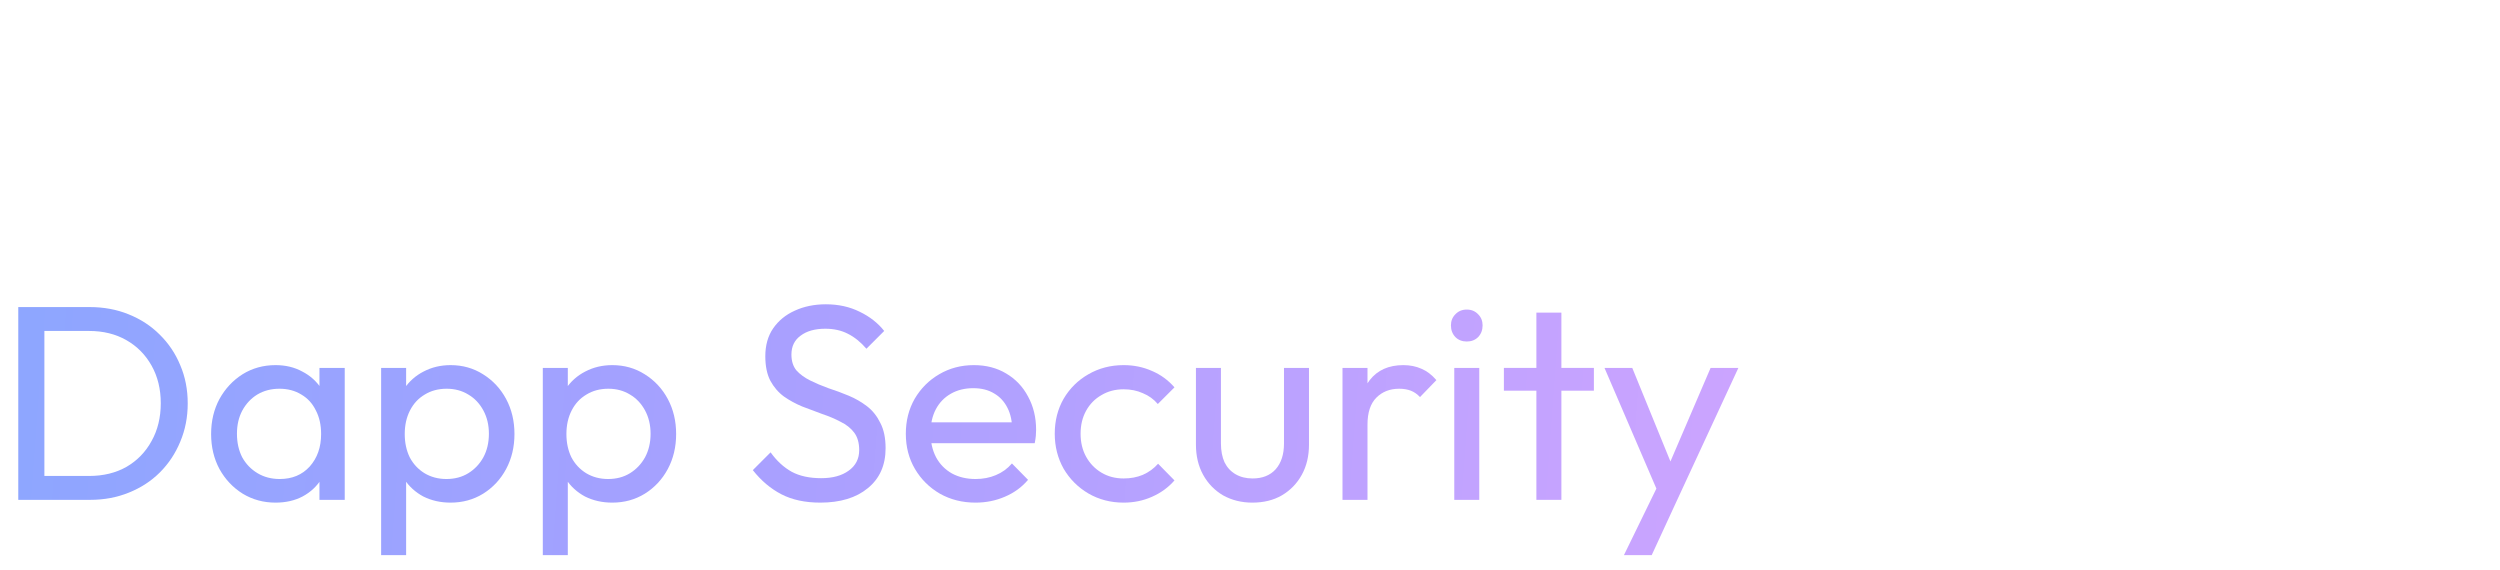 <svg width="684" height="156" viewBox="0 0 684 156" fill="none" xmlns="http://www.w3.org/2000/svg">
<g filter="url(#filter0_d_37134_62407)">
<path d="M9.712 55.024V48.488H24.38C28.281 48.488 31.701 47.652 34.64 45.98C37.579 44.257 39.859 41.901 41.48 38.912C43.152 35.923 43.988 32.477 43.988 28.576C43.988 24.725 43.152 21.305 41.48 18.316C39.808 15.327 37.503 12.996 34.564 11.324C31.625 9.652 28.231 8.816 24.38 8.816H9.788V2.28H24.532C28.383 2.28 31.929 2.939 35.172 4.256C38.465 5.573 41.303 7.423 43.684 9.804C46.116 12.185 47.991 14.972 49.308 18.164C50.676 21.356 51.36 24.852 51.36 28.652C51.36 32.401 50.676 35.897 49.308 39.14C47.991 42.332 46.141 45.119 43.76 47.5C41.379 49.881 38.541 51.731 35.248 53.048C32.005 54.365 28.484 55.024 24.684 55.024H9.712ZM5 55.024V2.28H12.144V55.024H5Z" fill="white"/>
<path d="M76.762 55.784C73.165 55.784 69.922 54.973 67.034 53.352C64.146 51.68 61.866 49.425 60.194 46.588C58.522 43.751 57.686 40.533 57.686 36.936C57.686 33.389 58.496 30.197 60.118 27.36C61.79 24.523 64.019 22.293 66.806 20.672C69.643 19 72.81 18.164 76.306 18.164C79.65 18.164 82.588 18.924 85.122 20.444C87.706 21.964 89.707 24.067 91.126 26.752C92.595 29.437 93.33 32.477 93.33 35.872C93.33 36.379 93.305 36.936 93.254 37.544C93.203 38.101 93.102 38.76 92.95 39.52H62.474V33.82H89.302L86.794 36.024C86.794 33.592 86.363 31.54 85.502 29.868C84.641 28.145 83.424 26.828 81.854 25.916C80.283 24.953 78.383 24.472 76.154 24.472C73.823 24.472 71.771 24.979 69.998 25.992C68.225 27.005 66.856 28.424 65.894 30.248C64.931 32.072 64.45 34.225 64.45 36.708C64.45 39.241 64.957 41.471 65.97 43.396C66.983 45.271 68.427 46.74 70.302 47.804C72.177 48.817 74.33 49.324 76.762 49.324C78.788 49.324 80.638 48.969 82.31 48.26C84.032 47.551 85.502 46.487 86.718 45.068L91.126 49.552C89.403 51.579 87.275 53.124 84.742 54.188C82.259 55.252 79.599 55.784 76.762 55.784Z" fill="white"/>
<path d="M116.064 55.784C112.72 55.784 109.731 54.973 107.096 53.352C104.461 51.68 102.359 49.425 100.788 46.588C99.268 43.751 98.508 40.559 98.508 37.012C98.508 33.465 99.268 30.273 100.788 27.436C102.359 24.599 104.461 22.344 107.096 20.672C109.731 19 112.72 18.164 116.064 18.164C118.749 18.164 121.181 18.747 123.36 19.912C125.539 21.027 127.287 22.597 128.604 24.624C129.972 26.6 130.732 28.905 130.884 31.54V42.408C130.732 44.992 129.997 47.297 128.68 49.324C127.363 51.351 125.615 52.947 123.436 54.112C121.257 55.227 118.8 55.784 116.064 55.784ZM117.204 49.324C119.484 49.324 121.46 48.792 123.132 47.728C124.855 46.664 126.197 45.22 127.16 43.396C128.123 41.521 128.604 39.393 128.604 37.012C128.604 34.529 128.097 32.376 127.084 30.552C126.121 28.728 124.779 27.284 123.056 26.22C121.384 25.156 119.408 24.624 117.128 24.624C114.848 24.624 112.847 25.156 111.124 26.22C109.401 27.284 108.033 28.753 107.02 30.628C106.057 32.452 105.576 34.555 105.576 36.936C105.576 39.368 106.057 41.521 107.02 43.396C108.033 45.22 109.401 46.664 111.124 47.728C112.897 48.792 114.924 49.324 117.204 49.324ZM135.064 55.024H128.148V45.296L129.44 36.48L128.148 27.74V0.76H135.064V55.024Z" fill="white"/>
<path d="M145.098 55.024V18.924H151.938V55.024H145.098ZM148.518 11.704C147.252 11.704 146.213 11.299 145.402 10.488C144.592 9.627 144.186 8.563 144.186 7.296C144.186 6.08 144.592 5.067 145.402 4.256C146.213 3.395 147.252 2.964 148.518 2.964C149.785 2.964 150.824 3.395 151.634 4.256C152.445 5.067 152.85 6.08 152.85 7.296C152.85 8.563 152.445 9.627 151.634 10.488C150.824 11.299 149.785 11.704 148.518 11.704Z" fill="white"/>
<path d="M178.51 55.784C174.964 55.784 171.746 54.948 168.858 53.276C166.021 51.604 163.766 49.349 162.094 46.512C160.473 43.624 159.662 40.432 159.662 36.936C159.662 33.389 160.473 30.197 162.094 27.36C163.766 24.523 166.021 22.293 168.858 20.672C171.746 19 174.964 18.164 178.51 18.164C181.297 18.164 183.881 18.696 186.262 19.76C188.644 20.773 190.696 22.268 192.418 24.244L187.858 28.804C186.744 27.487 185.376 26.499 183.754 25.84C182.184 25.131 180.436 24.776 178.51 24.776C176.23 24.776 174.204 25.308 172.43 26.372C170.657 27.385 169.264 28.804 168.25 30.628C167.237 32.452 166.73 34.555 166.73 36.936C166.73 39.317 167.237 41.42 168.25 43.244C169.264 45.068 170.657 46.512 172.43 47.576C174.204 48.64 176.23 49.172 178.51 49.172C180.436 49.172 182.184 48.843 183.754 48.184C185.376 47.475 186.769 46.461 187.934 45.144L192.418 49.704C190.746 51.629 188.694 53.124 186.262 54.188C183.881 55.252 181.297 55.784 178.51 55.784Z" fill="white"/>
<path d="M213.812 55.784C210.518 55.784 207.529 54.973 204.844 53.352C202.158 51.68 200.03 49.425 198.46 46.588C196.94 43.751 196.18 40.559 196.18 37.012C196.18 33.465 196.94 30.273 198.46 27.436C200.03 24.599 202.133 22.344 204.768 20.672C207.453 19 210.468 18.164 213.812 18.164C216.548 18.164 218.98 18.747 221.108 19.912C223.286 21.027 225.034 22.597 226.352 24.624C227.669 26.6 228.404 28.905 228.556 31.54V42.408C228.404 44.992 227.669 47.297 226.352 49.324C225.085 51.351 223.362 52.947 221.184 54.112C219.056 55.227 216.598 55.784 213.812 55.784ZM214.952 49.324C218.346 49.324 221.082 48.184 223.16 45.904C225.237 43.573 226.276 40.609 226.276 37.012C226.276 34.529 225.794 32.376 224.832 30.552C223.92 28.677 222.602 27.233 220.88 26.22C219.157 25.156 217.156 24.624 214.876 24.624C212.596 24.624 210.569 25.156 208.796 26.22C207.073 27.284 205.705 28.753 204.692 30.628C203.729 32.452 203.248 34.555 203.248 36.936C203.248 39.368 203.729 41.521 204.692 43.396C205.705 45.22 207.098 46.664 208.872 47.728C210.645 48.792 212.672 49.324 214.952 49.324ZM225.82 55.024V45.296L227.112 36.48L225.82 27.74V18.924H232.736V55.024H225.82Z" fill="white"/>
<path d="M248.094 55.024V3.8H254.934V55.024H248.094ZM239.202 25.156V18.924H263.826V25.156H239.202Z" fill="white"/>
<path d="M286.133 55.784C282.536 55.784 279.293 54.973 276.405 53.352C273.517 51.68 271.237 49.425 269.565 46.588C267.893 43.751 267.057 40.533 267.057 36.936C267.057 33.389 267.868 30.197 269.489 27.36C271.161 24.523 273.39 22.293 276.177 20.672C279.014 19 282.181 18.164 285.677 18.164C289.021 18.164 291.96 18.924 294.493 20.444C297.077 21.964 299.078 24.067 300.497 26.752C301.966 29.437 302.701 32.477 302.701 35.872C302.701 36.379 302.676 36.936 302.625 37.544C302.574 38.101 302.473 38.76 302.321 39.52H271.845V33.82H298.673L296.165 36.024C296.165 33.592 295.734 31.54 294.873 29.868C294.012 28.145 292.796 26.828 291.225 25.916C289.654 24.953 287.754 24.472 285.525 24.472C283.194 24.472 281.142 24.979 279.369 25.992C277.596 27.005 276.228 28.424 275.265 30.248C274.302 32.072 273.821 34.225 273.821 36.708C273.821 39.241 274.328 41.471 275.341 43.396C276.354 45.271 277.798 46.74 279.673 47.804C281.548 48.817 283.701 49.324 286.133 49.324C288.16 49.324 290.009 48.969 291.681 48.26C293.404 47.551 294.873 46.487 296.089 45.068L300.497 49.552C298.774 51.579 296.646 53.124 294.113 54.188C291.63 55.252 288.97 55.784 286.133 55.784Z" fill="white"/>
<path d="M325.435 55.784C322.091 55.784 319.102 54.973 316.467 53.352C313.832 51.68 311.73 49.425 310.159 46.588C308.639 43.751 307.879 40.559 307.879 37.012C307.879 33.465 308.639 30.273 310.159 27.436C311.73 24.599 313.832 22.344 316.467 20.672C319.102 19 322.091 18.164 325.435 18.164C328.12 18.164 330.552 18.747 332.731 19.912C334.91 21.027 336.658 22.597 337.975 24.624C339.343 26.6 340.103 28.905 340.255 31.54V42.408C340.103 44.992 339.368 47.297 338.051 49.324C336.734 51.351 334.986 52.947 332.807 54.112C330.628 55.227 328.171 55.784 325.435 55.784ZM326.575 49.324C328.855 49.324 330.831 48.792 332.503 47.728C334.226 46.664 335.568 45.22 336.531 43.396C337.494 41.521 337.975 39.393 337.975 37.012C337.975 34.529 337.468 32.376 336.455 30.552C335.492 28.728 334.15 27.284 332.427 26.22C330.755 25.156 328.779 24.624 326.499 24.624C324.219 24.624 322.218 25.156 320.495 26.22C318.772 27.284 317.404 28.753 316.391 30.628C315.428 32.452 314.947 34.555 314.947 36.936C314.947 39.368 315.428 41.521 316.391 43.396C317.404 45.22 318.772 46.664 320.495 47.728C322.268 48.792 324.295 49.324 326.575 49.324ZM344.435 55.024H337.519V45.296L338.811 36.48L337.519 27.74V0.76H344.435V55.024Z" fill="white"/>
<path d="M395.358 55.784C391.558 55.784 388.037 55.1 384.794 53.732C381.551 52.313 378.714 50.363 376.282 47.88C373.901 45.397 372.051 42.509 370.734 39.216C369.417 35.923 368.758 32.401 368.758 28.652C368.758 24.852 369.417 21.305 370.734 18.012C372.051 14.719 373.901 11.856 376.282 9.424C378.714 6.941 381.526 5.016 384.718 3.648C387.961 2.229 391.482 1.52 395.282 1.52C399.437 1.52 403.085 2.229 406.226 3.648C409.367 5.067 412.154 6.992 414.586 9.424L409.646 14.364C407.974 12.489 405.922 11.02 403.49 9.956C401.109 8.892 398.373 8.36 395.282 8.36C392.495 8.36 389.937 8.867 387.606 9.88C385.275 10.843 383.249 12.236 381.526 14.06C379.803 15.884 378.461 18.037 377.498 20.52C376.586 23.003 376.13 25.713 376.13 28.652C376.13 31.591 376.586 34.301 377.498 36.784C378.461 39.267 379.803 41.42 381.526 43.244C383.249 45.068 385.275 46.487 387.606 47.5C389.937 48.463 392.495 48.944 395.282 48.944C398.575 48.944 401.438 48.412 403.87 47.348C406.302 46.233 408.354 44.739 410.026 42.864L414.966 47.728C412.534 50.261 409.671 52.237 406.378 53.656C403.135 55.075 399.462 55.784 395.358 55.784Z" fill="white"/>
<path d="M422.526 55.024V0.76H429.366V55.024H422.526Z" fill="white"/>
<path d="M439.45 55.024V18.924H446.29V55.024H439.45ZM442.87 11.704C441.603 11.704 440.565 11.299 439.754 10.488C438.943 9.627 438.538 8.563 438.538 7.296C438.538 6.08 438.943 5.067 439.754 4.256C440.565 3.395 441.603 2.964 442.87 2.964C444.137 2.964 445.175 3.395 445.986 4.256C446.797 5.067 447.202 6.08 447.202 7.296C447.202 8.563 446.797 9.627 445.986 10.488C445.175 11.299 444.137 11.704 442.87 11.704Z" fill="white"/>
<path d="M473.09 55.784C469.493 55.784 466.25 54.973 463.362 53.352C460.474 51.68 458.194 49.425 456.522 46.588C454.85 43.751 454.014 40.533 454.014 36.936C454.014 33.389 454.825 30.197 456.446 27.36C458.118 24.523 460.347 22.293 463.134 20.672C465.971 19 469.138 18.164 472.634 18.164C475.978 18.164 478.917 18.924 481.45 20.444C484.034 21.964 486.035 24.067 487.454 26.752C488.923 29.437 489.658 32.477 489.658 35.872C489.658 36.379 489.633 36.936 489.582 37.544C489.531 38.101 489.43 38.76 489.278 39.52H458.802V33.82H485.63L483.122 36.024C483.122 33.592 482.691 31.54 481.83 29.868C480.969 28.145 479.753 26.828 478.182 25.916C476.611 24.953 474.711 24.472 472.482 24.472C470.151 24.472 468.099 24.979 466.326 25.992C464.553 27.005 463.185 28.424 462.222 30.248C461.259 32.072 460.778 34.225 460.778 36.708C460.778 39.241 461.285 41.471 462.298 43.396C463.311 45.271 464.755 46.74 466.63 47.804C468.505 48.817 470.658 49.324 473.09 49.324C475.117 49.324 476.966 48.969 478.638 48.26C480.361 47.551 481.83 46.487 483.046 45.068L487.454 49.552C485.731 51.579 483.603 53.124 481.07 54.188C478.587 55.252 475.927 55.784 473.09 55.784Z" fill="white"/>
<path d="M522.652 55.024V33.972C522.652 31.236 521.791 28.981 520.068 27.208C518.345 25.435 516.116 24.548 513.38 24.548C511.556 24.548 509.935 24.953 508.516 25.764C507.097 26.575 505.983 27.689 505.172 29.108C504.361 30.527 503.956 32.148 503.956 33.972L501.144 32.376C501.144 29.64 501.752 27.208 502.968 25.08C504.184 22.952 505.881 21.28 508.06 20.064C510.239 18.797 512.696 18.164 515.432 18.164C518.168 18.164 520.575 18.848 522.652 20.216C524.78 21.584 526.452 23.383 527.668 25.612C528.884 27.791 529.492 30.121 529.492 32.604V55.024H522.652ZM497.116 55.024V18.924H503.956V55.024H497.116Z" fill="white"/>
<path d="M543.855 55.024V3.8H550.695V55.024H543.855ZM534.963 25.156V18.924H559.587V25.156H534.963Z" fill="white"/>
<path d="M587.265 55.024V13.528C587.265 10.843 587.847 8.512 589.013 6.536C590.178 4.509 591.774 2.913 593.8 1.748C595.878 0.583 598.284 0 601.021 0C603.098 0 604.896 0.355 606.417 1.064C607.937 1.773 609.33 2.812 610.596 4.18L606.112 8.588C605.454 7.879 604.719 7.347 603.909 6.992C603.098 6.587 602.11 6.384 600.945 6.384C598.766 6.384 597.068 7.017 595.852 8.284C594.687 9.551 594.104 11.299 594.104 13.528V55.024H587.265ZM578.372 25.156V18.924H605.581V25.156H578.372Z" fill="white"/>
<path d="M626.866 55.784C623.319 55.784 620.127 54.948 617.29 53.276C614.453 51.604 612.198 49.349 610.526 46.512C608.854 43.624 608.018 40.407 608.018 36.86C608.018 33.364 608.854 30.223 610.526 27.436C612.198 24.599 614.453 22.344 617.29 20.672C620.127 19 623.319 18.164 626.866 18.164C630.362 18.164 633.529 19 636.366 20.672C639.254 22.293 641.534 24.523 643.206 27.36C644.878 30.197 645.714 33.364 645.714 36.86C645.714 40.407 644.878 43.624 643.206 46.512C641.534 49.349 639.254 51.604 636.366 53.276C633.529 54.948 630.362 55.784 626.866 55.784ZM626.866 49.172C629.146 49.172 631.173 48.64 632.946 47.576C634.719 46.512 636.113 45.068 637.126 43.244C638.139 41.369 638.646 39.241 638.646 36.86C638.646 34.529 638.114 32.452 637.05 30.628C636.037 28.804 634.643 27.385 632.87 26.372C631.147 25.308 629.146 24.776 626.866 24.776C624.586 24.776 622.559 25.308 620.786 26.372C619.013 27.385 617.619 28.804 616.606 30.628C615.593 32.452 615.086 34.529 615.086 36.86C615.086 39.241 615.593 41.369 616.606 43.244C617.619 45.068 619.013 46.512 620.786 47.576C622.559 48.64 624.586 49.172 626.866 49.172Z" fill="white"/>
<path d="M653.421 55.024V18.924H660.261V55.024H653.421ZM660.261 34.428L657.677 33.288C657.677 28.677 658.741 25.004 660.869 22.268C662.997 19.532 666.062 18.164 670.065 18.164C671.889 18.164 673.535 18.493 675.005 19.152C676.474 19.76 677.842 20.799 679.109 22.268L674.625 26.904C673.865 26.093 673.029 25.511 672.117 25.156C671.205 24.801 670.141 24.624 668.925 24.624C666.391 24.624 664.314 25.435 662.693 27.056C661.071 28.677 660.261 31.135 660.261 34.428Z" fill="white"/>
</g>
<g filter="url(#filter1_di_37134_62407)">
<path d="M9.712 131.024V124.488H24.38C28.281 124.488 31.701 123.652 34.64 121.98C37.579 120.257 39.859 117.901 41.48 114.912C43.152 111.922 43.988 108.477 43.988 104.576C43.988 100.725 43.152 97.305 41.48 94.316C39.808 91.326 37.503 88.996 34.564 87.323C31.625 85.651 28.231 84.816 24.38 84.816H9.788V78.279H24.532C28.383 78.279 31.929 78.938 35.172 80.255C38.465 81.573 41.303 83.422 43.684 85.803C46.116 88.185 47.991 90.972 49.308 94.163C50.676 97.356 51.36 100.852 51.36 104.652C51.36 108.401 50.676 111.897 49.308 115.14C47.991 118.332 46.141 121.118 43.76 123.5C41.379 125.881 38.541 127.73 35.248 129.048C32.005 130.365 28.484 131.024 24.684 131.024H9.712ZM5 131.024V78.279H12.144V131.024H5Z" fill="url(#paint0_linear_37134_62407)"/>
<path d="M75.394 131.784C72.1 131.784 69.111 130.973 66.426 129.352C63.74 127.68 61.612 125.425 60.042 122.588C58.522 119.75 57.762 116.558 57.762 113.012C57.762 109.465 58.522 106.273 60.042 103.436C61.612 100.598 63.715 98.344 66.35 96.671C69.035 94.999 72.05 94.163 75.394 94.163C78.13 94.163 80.562 94.746 82.69 95.912C84.868 97.026 86.617 98.597 87.934 100.624C89.251 102.6 89.986 104.905 90.138 107.54V118.408C89.986 120.992 89.251 123.297 87.934 125.324C86.667 127.35 84.945 128.946 82.766 130.112C80.638 131.226 78.18 131.784 75.394 131.784ZM76.534 125.324C79.928 125.324 82.665 124.184 84.742 121.904C86.819 119.573 87.858 116.609 87.858 113.012C87.858 110.529 87.376 108.376 86.414 106.552C85.502 104.677 84.184 103.233 82.462 102.22C80.739 101.156 78.738 100.624 76.458 100.624C74.178 100.624 72.151 101.156 70.378 102.22C68.655 103.284 67.287 104.753 66.274 106.628C65.311 108.452 64.83 110.554 64.83 112.936C64.83 115.368 65.311 117.521 66.274 119.396C67.287 121.22 68.68 122.664 70.454 123.728C72.227 124.792 74.254 125.324 76.534 125.324ZM87.402 131.024V121.296L88.694 112.48L87.402 103.74V94.924H94.318V131.024H87.402Z" fill="url(#paint1_linear_37134_62407)"/>
<path d="M123.276 131.784C120.54 131.784 118.058 131.226 115.828 130.112C113.65 128.946 111.902 127.35 110.584 125.324C109.267 123.297 108.532 120.992 108.38 118.408V107.54C108.532 104.905 109.267 102.6 110.584 100.624C111.952 98.597 113.726 97.026 115.904 95.912C118.134 94.746 120.591 94.163 123.276 94.163C126.57 94.163 129.534 94.999 132.168 96.671C134.854 98.344 136.956 100.598 138.476 103.436C139.996 106.273 140.756 109.465 140.756 113.012C140.756 116.558 139.996 119.75 138.476 122.588C136.956 125.425 134.854 127.68 132.168 129.352C129.534 130.973 126.57 131.784 123.276 131.784ZM122.136 125.324C124.416 125.324 126.418 124.792 128.14 123.728C129.863 122.664 131.231 121.22 132.244 119.396C133.258 117.521 133.764 115.368 133.764 112.936C133.764 110.554 133.258 108.426 132.244 106.552C131.231 104.677 129.863 103.233 128.14 102.22C126.418 101.156 124.442 100.624 122.212 100.624C119.932 100.624 117.931 101.156 116.208 102.22C114.486 103.233 113.143 104.677 112.18 106.552C111.218 108.426 110.736 110.58 110.736 113.012C110.736 115.393 111.192 117.521 112.104 119.396C113.067 121.22 114.41 122.664 116.132 123.728C117.906 124.792 119.907 125.324 122.136 125.324ZM104.276 146.148V94.924H111.116V104.424L109.824 113.164L111.116 121.98V146.148H104.276Z" fill="url(#paint2_linear_37134_62407)"/>
<path d="M167.511 131.784C164.775 131.784 162.292 131.226 160.063 130.112C157.884 128.946 156.136 127.35 154.819 125.324C153.501 123.297 152.767 120.992 152.615 118.408V107.54C152.767 104.905 153.501 102.6 154.819 100.624C156.187 98.597 157.96 97.026 160.139 95.912C162.368 94.746 164.825 94.163 167.511 94.163C170.804 94.163 173.768 94.999 176.403 96.671C179.088 98.344 181.191 100.598 182.711 103.436C184.231 106.273 184.991 109.465 184.991 113.012C184.991 116.558 184.231 119.75 182.711 122.588C181.191 125.425 179.088 127.68 176.403 129.352C173.768 130.973 170.804 131.784 167.511 131.784ZM166.371 125.324C168.651 125.324 170.652 124.792 172.375 123.728C174.097 122.664 175.465 121.22 176.479 119.396C177.492 117.521 177.999 115.368 177.999 112.936C177.999 110.554 177.492 108.426 176.479 106.552C175.465 104.677 174.097 103.233 172.375 102.22C170.652 101.156 168.676 100.624 166.447 100.624C164.167 100.624 162.165 101.156 160.443 102.22C158.72 103.233 157.377 104.677 156.415 106.552C155.452 108.426 154.971 110.58 154.971 113.012C154.971 115.393 155.427 117.521 156.339 119.396C157.301 121.22 158.644 122.664 160.367 123.728C162.14 124.792 164.141 125.324 166.371 125.324ZM148.511 146.148V94.924H155.351V104.424L154.059 113.164L155.351 121.98V146.148H148.511Z" fill="url(#paint3_linear_37134_62407)"/>
<path d="M224.438 131.784C220.283 131.784 216.736 131.024 213.798 129.504C210.859 127.984 208.25 125.78 205.97 122.892L210.834 118.028C212.506 120.358 214.431 122.132 216.61 123.348C218.788 124.513 221.474 125.096 224.666 125.096C227.807 125.096 230.315 124.412 232.19 123.044C234.115 121.676 235.078 119.801 235.078 117.42C235.078 115.444 234.622 113.848 233.71 112.632C232.798 111.416 231.556 110.428 229.986 109.668C228.466 108.857 226.794 108.148 224.97 107.54C223.146 106.881 221.322 106.197 219.498 105.488C217.674 104.728 216.002 103.816 214.482 102.752C212.962 101.637 211.72 100.193 210.758 98.419C209.846 96.646 209.39 94.417 209.39 91.731C209.39 88.742 210.099 86.209 211.518 84.132C212.987 82.004 214.963 80.382 217.446 79.267C219.979 78.102 222.816 77.519 225.958 77.519C229.403 77.519 232.494 78.204 235.23 79.572C237.966 80.889 240.195 82.637 241.918 84.816L237.054 89.68C235.483 87.856 233.786 86.487 231.962 85.576C230.188 84.663 228.136 84.207 225.806 84.207C222.968 84.207 220.714 84.841 219.042 86.108C217.37 87.323 216.534 89.046 216.534 91.275C216.534 93.049 216.99 94.493 217.902 95.608C218.864 96.671 220.106 97.584 221.626 98.344C223.146 99.103 224.818 99.813 226.642 100.472C228.516 101.08 230.366 101.764 232.19 102.524C234.014 103.284 235.686 104.246 237.206 105.412C238.726 106.577 239.942 108.097 240.854 109.972C241.816 111.796 242.298 114.101 242.298 116.888C242.298 121.549 240.676 125.197 237.434 127.832C234.242 130.466 229.91 131.784 224.438 131.784Z" fill="url(#paint4_linear_37134_62407)"/>
<path d="M266.91 131.784C263.313 131.784 260.07 130.973 257.182 129.352C254.294 127.68 252.014 125.425 250.342 122.588C248.67 119.75 247.834 116.533 247.834 112.936C247.834 109.389 248.645 106.197 250.266 103.36C251.938 100.522 254.168 98.293 256.954 96.671C259.792 94.999 262.958 94.163 266.454 94.163C269.798 94.163 272.737 94.924 275.27 96.444C277.854 97.963 279.856 100.066 281.274 102.752C282.744 105.437 283.478 108.477 283.478 111.872C283.478 112.378 283.453 112.936 283.402 113.544C283.352 114.101 283.25 114.76 283.098 115.52H252.622V109.82H279.45L276.942 112.024C276.942 109.592 276.512 107.54 275.65 105.868C274.789 104.145 273.573 102.828 272.002 101.916C270.432 100.953 268.532 100.472 266.302 100.472C263.972 100.472 261.92 100.978 260.146 101.992C258.373 103.005 257.005 104.424 256.042 106.248C255.08 108.072 254.598 110.225 254.598 112.708C254.598 115.241 255.105 117.47 256.118 119.396C257.132 121.27 258.576 122.74 260.45 123.804C262.325 124.817 264.478 125.324 266.91 125.324C268.937 125.324 270.786 124.969 272.458 124.26C274.181 123.55 275.65 122.486 276.866 121.068L281.274 125.552C279.552 127.578 277.424 129.124 274.89 130.188C272.408 131.252 269.748 131.784 266.91 131.784Z" fill="url(#paint5_linear_37134_62407)"/>
<path d="M307.428 131.784C303.882 131.784 300.664 130.948 297.776 129.276C294.939 127.604 292.684 125.349 291.012 122.512C289.391 119.624 288.58 116.432 288.58 112.936C288.58 109.389 289.391 106.197 291.012 103.36C292.684 100.522 294.939 98.293 297.776 96.671C300.664 94.999 303.882 94.163 307.428 94.163C310.215 94.163 312.799 94.695 315.18 95.76C317.562 96.773 319.614 98.267 321.336 100.244L316.776 104.804C315.662 103.486 314.294 102.498 312.672 101.84C311.102 101.13 309.354 100.776 307.428 100.776C305.148 100.776 303.122 101.308 301.348 102.372C299.575 103.385 298.182 104.804 297.168 106.628C296.155 108.452 295.648 110.554 295.648 112.936C295.648 115.317 296.155 117.42 297.168 119.244C298.182 121.068 299.575 122.512 301.348 123.576C303.122 124.64 305.148 125.172 307.428 125.172C309.354 125.172 311.102 124.842 312.672 124.184C314.294 123.474 315.687 122.461 316.852 121.144L321.336 125.704C319.664 127.629 317.612 129.124 315.18 130.188C312.799 131.252 310.215 131.784 307.428 131.784Z" fill="url(#paint6_linear_37134_62407)"/>
<path d="M342.636 131.784C339.697 131.784 337.037 131.125 334.656 129.808C332.325 128.44 330.501 126.565 329.184 124.184C327.867 121.802 327.208 119.041 327.208 115.9V94.924H334.048V115.596C334.048 117.572 334.377 119.294 335.036 120.764C335.745 122.182 336.759 123.272 338.076 124.032C339.393 124.792 340.939 125.172 342.712 125.172C345.397 125.172 347.5 124.336 349.02 122.664C350.54 120.941 351.3 118.585 351.3 115.596V94.924H358.14V115.9C358.14 119.041 357.481 121.802 356.164 124.184C354.847 126.565 353.023 128.44 350.692 129.808C348.412 131.125 345.727 131.784 342.636 131.784Z" fill="url(#paint7_linear_37134_62407)"/>
<path d="M367.307 131.024V94.924H374.147V131.024H367.307ZM374.147 110.428L371.563 109.288C371.563 104.677 372.627 101.004 374.755 98.267C376.883 95.531 379.949 94.163 383.951 94.163C385.775 94.163 387.422 94.493 388.891 95.151C390.361 95.76 391.729 96.798 392.995 98.267L388.511 102.904C387.751 102.093 386.915 101.51 386.003 101.156C385.091 100.801 384.027 100.624 382.811 100.624C380.278 100.624 378.201 101.434 376.579 103.056C374.958 104.677 374.147 107.134 374.147 110.428Z" fill="url(#paint8_linear_37134_62407)"/>
<path d="M397.887 131.024V94.924H404.727V131.024H397.887ZM401.307 87.704C400.041 87.704 399.002 87.298 398.191 86.487C397.381 85.626 396.975 84.562 396.975 83.296C396.975 82.079 397.381 81.066 398.191 80.255C399.002 79.394 400.041 78.963 401.307 78.963C402.574 78.963 403.613 79.394 404.423 80.255C405.234 81.066 405.639 82.079 405.639 83.296C405.639 84.562 405.234 85.626 404.423 86.487C403.613 87.298 402.574 87.704 401.307 87.704Z" fill="url(#paint9_linear_37134_62407)"/>
<path d="M420.355 131.024V79.799H427.195V131.024H420.355ZM411.463 101.156V94.924H436.087V101.156H411.463Z" fill="url(#paint10_linear_37134_62407)"/>
<path d="M454.644 131.328L438.988 94.924H446.588L458.216 123.424H455.784L468.02 94.924H475.62L458.748 131.328H454.644ZM444.308 146.148L454.948 124.336L458.748 131.328L451.908 146.148H444.308Z" fill="url(#paint11_linear_37134_62407)"/>
</g>
<defs>
<filter id="filter0_d_37134_62407" x="0.222" y="0" width="683.665" height="65.34" filterUnits="userSpaceOnUse" color-interpolation-filters="sRGB">
<feFlood flood-opacity="0" result="BackgroundImageFix"/>
<feColorMatrix in="SourceAlpha" type="matrix" values="0 0 0 0 0 0 0 0 0 0 0 0 0 0 0 0 0 0 127 0" result="hardAlpha"/>
<feOffset dy="4.778"/>
<feGaussianBlur stdDeviation="2.389"/>
<feComposite in2="hardAlpha" operator="out"/>
<feColorMatrix type="matrix" values="0 0 0 0 0 0 0 0 0 0 0 0 0 0 0 0 0 0 0.08 0"/>
<feBlend mode="normal" in2="BackgroundImageFix" result="effect1_dropShadow_37134_62407"/>
<feBlend mode="normal" in="SourceGraphic" in2="effect1_dropShadow_37134_62407" result="shape"/>
</filter>
<filter id="filter1_di_37134_62407" x="0.222" y="77.519" width="480.177" height="78.186" filterUnits="userSpaceOnUse" color-interpolation-filters="sRGB">
<feFlood flood-opacity="0" result="BackgroundImageFix"/>
<feColorMatrix in="SourceAlpha" type="matrix" values="0 0 0 0 0 0 0 0 0 0 0 0 0 0 0 0 0 0 127 0" result="hardAlpha"/>
<feOffset dy="4.778"/>
<feGaussianBlur stdDeviation="2.389"/>
<feComposite in2="hardAlpha" operator="out"/>
<feColorMatrix type="matrix" values="0 0 0 0 0 0 0 0 0 0 0 0 0 0 0 0 0 0 0.08 0"/>
<feBlend mode="normal" in2="BackgroundImageFix" result="effect1_dropShadow_37134_62407"/>
<feBlend mode="normal" in="SourceGraphic" in2="effect1_dropShadow_37134_62407" result="shape"/>
<feColorMatrix in="SourceAlpha" type="matrix" values="0 0 0 0 0 0 0 0 0 0 0 0 0 0 0 0 0 0 127 0" result="hardAlpha"/>
<feOffset dy="0.956"/>
<feGaussianBlur stdDeviation="0.478"/>
<feComposite in2="hardAlpha" operator="arithmetic" k2="-1" k3="1"/>
<feColorMatrix type="matrix" values="0 0 0 0 1 0 0 0 0 1 0 0 0 0 1 0 0 0 0.5 0"/>
<feBlend mode="normal" in2="shape" result="effect2_innerShadow_37134_62407"/>
</filter>
<linearGradient id="paint0_linear_37134_62407" x1="-0.195" y1="92.89" x2="480.712" y2="128.442" gradientUnits="userSpaceOnUse">
<stop stop-color="#8DA6FF"/>
<stop offset="0.428" stop-color="#A8A0FF"/>
<stop offset="1" stop-color="#CCA4FF"/>
</linearGradient>
<linearGradient id="paint1_linear_37134_62407" x1="-0.195" y1="92.89" x2="480.712" y2="128.442" gradientUnits="userSpaceOnUse">
<stop stop-color="#8DA6FF"/>
<stop offset="0.428" stop-color="#A8A0FF"/>
<stop offset="1" stop-color="#CCA4FF"/>
</linearGradient>
<linearGradient id="paint2_linear_37134_62407" x1="-0.195" y1="92.89" x2="480.712" y2="128.442" gradientUnits="userSpaceOnUse">
<stop stop-color="#8DA6FF"/>
<stop offset="0.428" stop-color="#A8A0FF"/>
<stop offset="1" stop-color="#CCA4FF"/>
</linearGradient>
<linearGradient id="paint3_linear_37134_62407" x1="-0.195" y1="92.89" x2="480.712" y2="128.442" gradientUnits="userSpaceOnUse">
<stop stop-color="#8DA6FF"/>
<stop offset="0.428" stop-color="#A8A0FF"/>
<stop offset="1" stop-color="#CCA4FF"/>
</linearGradient>
<linearGradient id="paint4_linear_37134_62407" x1="-0.195" y1="92.89" x2="480.712" y2="128.442" gradientUnits="userSpaceOnUse">
<stop stop-color="#8DA6FF"/>
<stop offset="0.428" stop-color="#A8A0FF"/>
<stop offset="1" stop-color="#CCA4FF"/>
</linearGradient>
<linearGradient id="paint5_linear_37134_62407" x1="-0.195" y1="92.89" x2="480.712" y2="128.442" gradientUnits="userSpaceOnUse">
<stop stop-color="#8DA6FF"/>
<stop offset="0.428" stop-color="#A8A0FF"/>
<stop offset="1" stop-color="#CCA4FF"/>
</linearGradient>
<linearGradient id="paint6_linear_37134_62407" x1="-0.195" y1="92.89" x2="480.712" y2="128.442" gradientUnits="userSpaceOnUse">
<stop stop-color="#8DA6FF"/>
<stop offset="0.428" stop-color="#A8A0FF"/>
<stop offset="1" stop-color="#CCA4FF"/>
</linearGradient>
<linearGradient id="paint7_linear_37134_62407" x1="-0.195" y1="92.89" x2="480.712" y2="128.442" gradientUnits="userSpaceOnUse">
<stop stop-color="#8DA6FF"/>
<stop offset="0.428" stop-color="#A8A0FF"/>
<stop offset="1" stop-color="#CCA4FF"/>
</linearGradient>
<linearGradient id="paint8_linear_37134_62407" x1="-0.195" y1="92.89" x2="480.712" y2="128.442" gradientUnits="userSpaceOnUse">
<stop stop-color="#8DA6FF"/>
<stop offset="0.428" stop-color="#A8A0FF"/>
<stop offset="1" stop-color="#CCA4FF"/>
</linearGradient>
<linearGradient id="paint9_linear_37134_62407" x1="-0.195" y1="92.89" x2="480.712" y2="128.442" gradientUnits="userSpaceOnUse">
<stop stop-color="#8DA6FF"/>
<stop offset="0.428" stop-color="#A8A0FF"/>
<stop offset="1" stop-color="#CCA4FF"/>
</linearGradient>
<linearGradient id="paint10_linear_37134_62407" x1="-0.195" y1="92.89" x2="480.712" y2="128.442" gradientUnits="userSpaceOnUse">
<stop stop-color="#8DA6FF"/>
<stop offset="0.428" stop-color="#A8A0FF"/>
<stop offset="1" stop-color="#CCA4FF"/>
</linearGradient>
<linearGradient id="paint11_linear_37134_62407" x1="-0.195" y1="92.89" x2="480.712" y2="128.442" gradientUnits="userSpaceOnUse">
<stop stop-color="#8DA6FF"/>
<stop offset="0.428" stop-color="#A8A0FF"/>
<stop offset="1" stop-color="#CCA4FF"/>
</linearGradient>
</defs>
</svg>
